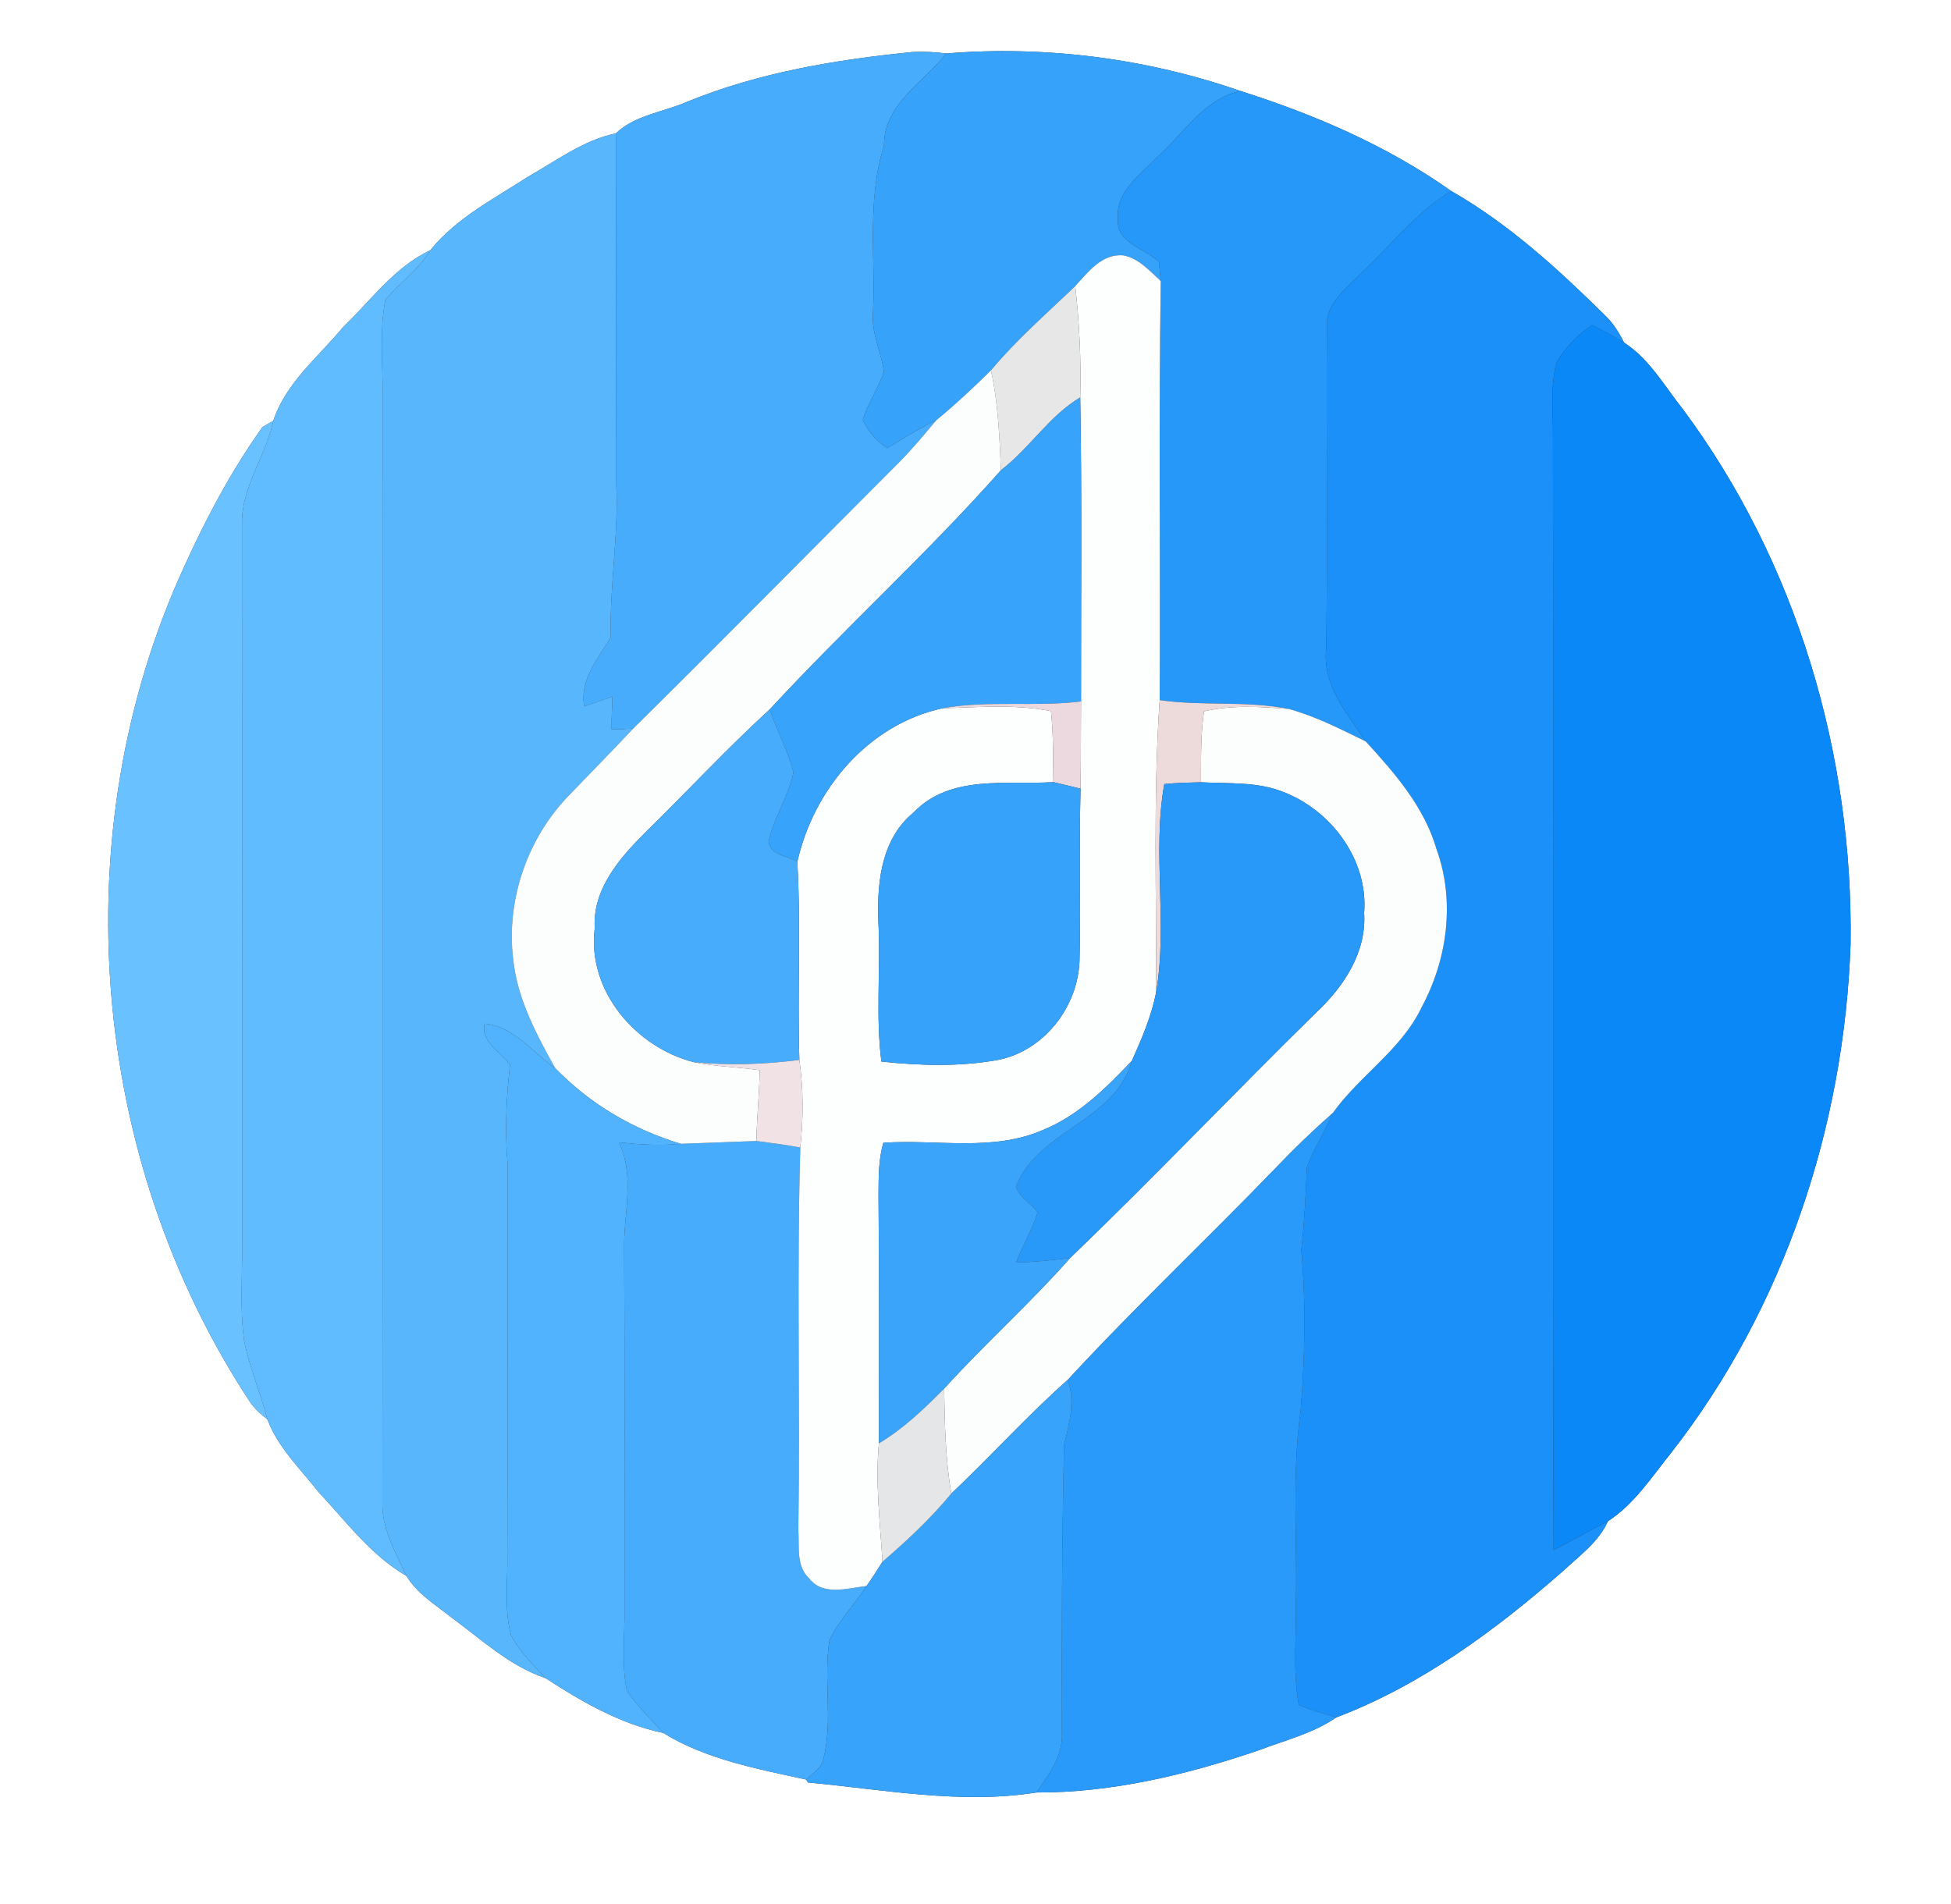 <?xml version="1.0" encoding="UTF-8" ?>
<!DOCTYPE svg PUBLIC "-//W3C//DTD SVG 1.1//EN" "http://www.w3.org/Graphics/SVG/1.1/DTD/svg11.dtd">
<svg width="250pt" height="244pt" viewBox="0 0 250 244" version="1.1" xmlns="http://www.w3.org/2000/svg">
<rect x="0" y="0" width="250" height="244" fill="#333333" stroke="none"/>
<g id="#ffffffff">
<path fill="#ffffff" opacity="1.00" d=" M 0.00 0.00 L 250.00 0.00 L 250.00 244.00 L 0.00 244.00 L 0.00 0.00 M 88.10 13.02 C 85.07 14.36 81.35 14.74 78.92 17.09 C 74.75 17.96 71.30 20.60 67.66 22.65 C 63.30 25.48 58.44 27.96 55.15 32.06 C 50.57 34.21 47.51 38.52 43.94 41.95 C 40.78 45.76 36.60 49.09 35.02 53.93 C 34.68 54.12 33.98 54.52 33.64 54.72 C 29.67 60.28 26.43 66.38 23.61 72.60 C 7.93 106.70 11.46 148.58 32.14 179.82 C 32.74 180.62 33.45 181.30 34.26 181.88 C 35.60 185.48 38.47 188.22 40.81 191.19 C 44.35 194.98 47.54 199.33 52.09 201.96 C 53.44 204.22 55.77 205.62 57.78 207.23 C 61.67 210.06 65.27 213.50 69.92 215.06 C 74.53 218.08 79.55 220.95 84.99 222.08 C 90.45 225.46 97.07 226.69 103.30 228.05 L 103.52 228.43 C 113.22 229.32 123.08 231.26 132.81 229.71 C 142.55 229.74 152.13 227.42 161.30 224.30 C 164.66 223.01 168.24 222.15 171.23 220.09 C 182.11 215.96 191.62 208.93 200.31 201.31 C 202.39 199.36 204.84 197.62 206.04 194.95 C 209.42 192.75 211.67 189.25 214.16 186.15 C 228.60 167.65 236.31 144.38 237.13 121.02 C 237.48 96.65 230.22 72.03 215.61 52.40 C 213.27 49.45 211.34 45.99 208.10 43.90 C 207.47 42.60 206.68 41.38 205.63 40.38 C 199.63 34.46 193.31 28.68 185.96 24.48 C 177.78 18.69 168.47 14.68 158.95 11.66 C 146.93 7.48 133.93 5.81 121.25 6.85 C 119.83 6.66 118.41 6.60 116.98 6.66 C 107.15 7.64 97.30 9.27 88.10 13.02 Z" />
</g>
<g id="#47acfcff">
<path fill="#47acfc" opacity="1.00" d=" M 88.10 13.02 C 97.30 9.27 107.15 7.64 116.98 6.66 C 118.41 6.60 119.83 6.66 121.25 6.85 C 118.33 10.62 113.23 13.32 113.28 18.66 C 111.07 25.59 112.19 32.89 111.87 40.03 C 111.62 42.69 112.94 45.11 113.27 47.68 C 112.52 49.78 111.23 51.66 110.55 53.80 C 111.25 55.26 112.33 56.57 113.71 57.42 C 115.77 56.18 117.79 54.89 119.97 53.86 C 118.43 55.69 116.91 57.54 115.23 59.23 C 103.86 70.60 92.58 82.08 81.13 93.37 C 80.21 93.43 79.29 93.46 78.37 93.46 C 78.33 92.07 78.46 90.67 78.46 89.28 C 77.25 89.66 76.06 90.13 74.86 90.52 C 74.26 87.02 76.66 84.42 78.27 81.64 C 78.09 75.08 79.29 68.57 78.97 62.00 C 78.90 47.03 78.99 32.06 78.92 17.09 C 81.35 14.74 85.07 14.36 88.10 13.02 Z" />
<path fill="#47acfc" opacity="1.00" d=" M 79.30 146.40 C 81.93 146.67 84.57 146.84 87.22 146.58 C 90.45 146.45 93.69 146.35 96.92 146.22 C 98.80 146.47 100.69 146.71 102.55 147.06 C 102.08 163.39 102.54 179.72 102.30 196.05 C 102.44 198.15 101.98 200.69 103.70 202.29 C 105.49 204.58 108.61 203.51 111.04 203.25 C 109.52 205.63 107.46 207.65 106.28 210.24 C 105.48 215.26 106.77 220.44 105.51 225.42 C 105.27 226.62 104.11 227.26 103.30 228.05 C 97.07 226.69 90.45 225.46 84.99 222.08 C 83.39 220.31 81.67 218.63 80.32 216.66 C 79.60 213.16 80.09 209.55 80.02 206.00 C 80.01 190.67 80.06 175.33 79.98 160.00 C 79.91 155.45 81.39 150.71 79.30 146.40 Z" />
</g>
<g id="#36a2faff">
<path fill="#36a2fa" opacity="1.00" d=" M 121.25 6.85 C 133.93 5.81 146.93 7.48 158.95 11.66 C 154.19 12.70 151.65 17.19 148.21 20.20 C 146.13 22.43 142.92 24.54 143.26 28.00 C 142.94 31.17 146.71 31.78 148.51 33.57 C 148.57 34.18 148.69 35.40 148.74 36.01 C 147.32 34.73 145.93 33.11 143.97 32.73 C 141.22 32.46 139.43 34.86 137.78 36.66 C 134.11 40.19 130.25 43.54 126.98 47.46 C 124.73 49.69 122.41 51.85 119.97 53.86 C 117.79 54.89 115.77 56.18 113.71 57.42 C 112.33 56.57 111.25 55.26 110.55 53.80 C 111.23 51.66 112.52 49.78 113.27 47.68 C 112.94 45.11 111.62 42.69 111.87 40.03 C 112.19 32.89 111.07 25.59 113.28 18.66 C 113.23 13.32 118.33 10.62 121.25 6.85 Z" />
</g>
<g id="#2698f9ff">
<path fill="#2698f9" opacity="1.00" d=" M 148.21 20.20 C 151.65 17.19 154.19 12.70 158.95 11.66 C 168.47 14.68 177.78 18.69 185.96 24.48 C 181.58 27.15 178.41 31.25 174.72 34.72 C 172.76 36.81 169.82 38.74 170.02 41.97 C 169.94 55.66 170.12 69.35 169.95 83.04 C 169.38 87.73 172.59 91.40 175.01 95.02 C 171.80 93.45 168.59 91.80 165.14 90.85 C 159.69 89.76 154.09 90.52 148.60 89.72 C 148.71 71.82 148.46 53.91 148.74 36.01 C 148.69 35.40 148.57 34.18 148.51 33.57 C 146.71 31.78 142.94 31.17 143.26 28.00 C 142.92 24.54 146.13 22.43 148.21 20.20 Z" />
</g>
<g id="#58b6fdff">
<path fill="#58b6fd" opacity="1.00" d=" M 67.66 22.65 C 71.30 20.60 74.75 17.96 78.92 17.09 C 78.99 32.06 78.90 47.03 78.97 62.00 C 79.29 68.57 78.09 75.08 78.27 81.64 C 76.66 84.42 74.26 87.02 74.86 90.52 C 76.06 90.13 77.25 89.66 78.46 89.28 C 78.46 90.67 78.33 92.07 78.37 93.46 C 79.29 93.46 80.21 93.43 81.13 93.37 C 78.43 96.26 75.65 99.06 72.92 101.91 C 67.56 107.43 64.81 115.39 65.77 123.04 C 66.31 128.04 68.73 132.55 71.14 136.88 C 68.25 134.88 65.80 131.51 62.10 131.18 C 61.56 133.59 64.23 134.74 65.35 136.49 C 64.88 140.64 64.68 144.82 65.03 149.00 C 65.03 165.67 65.05 182.33 65.01 199.00 C 65.09 202.51 64.57 206.12 65.48 209.55 C 66.59 211.65 68.30 213.35 69.92 215.06 C 65.27 213.50 61.67 210.06 57.78 207.23 C 55.77 205.62 53.44 204.22 52.09 201.96 C 50.77 199.12 49.10 196.27 49.00 193.06 C 49.04 145.71 49.00 98.35 49.02 51.00 C 49.10 46.80 48.58 42.55 49.38 38.40 C 51.25 36.24 53.64 34.54 55.15 32.06 C 58.44 27.96 63.30 25.48 67.66 22.65 Z" />
</g>
<g id="#1a90f8ff">
<path fill="#1a90f8" opacity="1.00" d=" M 174.72 34.72 C 178.41 31.25 181.58 27.15 185.96 24.48 C 193.31 28.68 199.63 34.46 205.63 40.38 C 206.68 41.38 207.47 42.60 208.10 43.90 C 206.75 43.13 205.42 42.30 203.99 41.68 C 202.15 42.90 200.56 44.54 199.46 46.46 C 198.61 49.56 199.04 52.83 198.99 56.00 C 199.09 103.55 198.91 151.11 199.08 198.66 C 201.41 197.44 203.69 196.12 206.04 194.95 C 204.84 197.62 202.39 199.36 200.31 201.31 C 191.62 208.93 182.11 215.96 171.23 220.09 C 169.61 219.61 167.97 219.16 166.42 218.49 C 165.63 214.04 166.14 209.49 166.06 205.00 C 166.23 196.91 165.53 188.79 166.67 180.75 C 167.21 173.91 167.36 167.02 166.75 160.18 C 167.14 156.67 167.33 153.14 167.45 149.62 C 168.31 147.19 169.82 145.05 170.77 142.65 C 174.21 137.82 179.56 134.54 182.16 129.09 C 185.47 122.95 186.48 115.48 184.08 108.84 C 182.51 103.42 178.74 99.09 175.01 95.02 C 172.59 91.40 169.38 87.73 169.95 83.04 C 170.12 69.35 169.94 55.66 170.02 41.97 C 169.82 38.74 172.76 36.81 174.72 34.72 Z" />
</g>
<g id="#60bcfeff">
<path fill="#60bcfe" opacity="1.00" d=" M 43.94 41.95 C 47.51 38.52 50.57 34.21 55.15 32.06 C 53.64 34.54 51.25 36.24 49.38 38.40 C 48.58 42.55 49.10 46.80 49.02 51.00 C 49.00 98.35 49.04 145.71 49.00 193.06 C 49.10 196.27 50.77 199.12 52.09 201.96 C 47.54 199.33 44.35 194.98 40.81 191.19 C 38.47 188.22 35.60 185.48 34.26 181.88 C 33.38 178.49 31.96 175.24 31.28 171.79 C 30.71 167.55 31.08 163.26 31.03 159.00 C 31.03 128.32 31.04 97.63 31.01 66.95 C 31.00 62.27 34.10 58.41 35.02 53.93 C 36.60 49.09 40.78 45.76 43.94 41.95 Z" />
</g>
<g id="#fdfefeff">
<path fill="#fdfefe" opacity="1.00" d=" M 137.78 36.66 C 139.43 34.86 141.22 32.46 143.97 32.73 C 145.93 33.11 147.32 34.73 148.74 36.01 C 148.46 53.91 148.71 71.82 148.60 89.72 C 147.74 102.21 148.22 114.75 148.13 127.26 C 147.52 130.28 146.30 133.13 145.04 135.94 C 141.75 139.41 138.25 142.90 133.76 144.76 C 127.27 147.65 120.03 145.97 113.19 146.45 C 112.57 148.57 112.59 150.80 112.57 152.99 C 112.67 163.65 112.62 174.31 112.62 184.97 C 112.15 190.03 112.77 195.09 113.08 200.14 C 112.42 201.19 111.75 202.24 111.04 203.25 C 108.61 203.51 105.49 204.58 103.70 202.29 C 101.98 200.69 102.44 198.15 102.30 196.05 C 102.54 179.72 102.08 163.39 102.55 147.06 C 102.95 143.33 102.96 139.55 102.43 135.83 C 102.16 127.37 102.64 118.89 102.17 110.44 C 104.26 101.14 111.25 92.84 120.78 90.76 C 125.40 90.64 130.10 90.22 134.67 91.13 C 135.00 94.15 134.92 97.19 134.98 100.23 C 128.93 100.61 121.79 99.22 117.09 104.10 C 112.68 107.70 112.31 113.73 112.59 119.00 C 112.80 124.68 112.22 130.39 112.94 136.04 C 117.87 136.57 122.94 136.72 127.84 135.84 C 133.79 134.69 138.16 129.00 138.33 123.05 C 138.51 115.72 138.26 108.40 138.46 101.07 C 138.52 97.34 138.49 93.62 138.52 89.89 C 138.51 76.90 138.65 63.91 138.42 50.93 C 138.55 46.16 138.31 41.39 137.78 36.66 Z" />
</g>
<g id="#e6e7e6ff">
<path fill="#e6e7e6" opacity="1.00" d=" M 126.98 47.46 C 130.25 43.54 134.11 40.19 137.78 36.66 C 138.31 41.39 138.55 46.16 138.42 50.93 C 134.42 53.32 131.94 57.46 128.26 60.26 C 128.07 55.97 127.91 51.66 126.98 47.46 Z" />
</g>
<g id="#0b88f7ff">
<path fill="#0b88f7" opacity="1.00" d=" M 203.99 41.68 C 205.42 42.30 206.75 43.13 208.10 43.90 C 211.34 45.99 213.27 49.45 215.61 52.40 C 230.22 72.03 237.48 96.65 237.13 121.02 C 236.31 144.38 228.60 167.65 214.16 186.15 C 211.67 189.25 209.42 192.75 206.04 194.95 C 203.69 196.12 201.41 197.44 199.08 198.66 C 198.91 151.11 199.09 103.55 198.99 56.00 C 199.04 52.83 198.61 49.56 199.46 46.46 C 200.56 44.54 202.15 42.90 203.99 41.68 Z" />
</g>
<g id="#fcfefdff">
<path fill="#fcfefd" opacity="1.00" d=" M 119.97 53.86 C 122.41 51.85 124.73 49.69 126.98 47.46 C 127.91 51.66 128.07 55.97 128.26 60.26 C 118.84 70.91 108.28 80.48 98.63 90.91 C 93.11 95.96 88.03 101.45 82.69 106.68 C 79.38 109.99 75.91 113.95 76.21 118.97 C 75.21 126.94 81.44 134.21 88.91 136.12 C 91.69 136.69 94.54 136.74 97.35 137.14 C 97.30 140.17 96.98 143.19 96.92 146.22 C 93.69 146.35 90.45 146.45 87.22 146.58 C 81.12 144.74 75.57 141.47 71.14 136.88 C 68.73 132.55 66.31 128.04 65.77 123.04 C 64.81 115.39 67.56 107.43 72.92 101.91 C 75.65 99.06 78.43 96.26 81.13 93.37 C 92.58 82.08 103.86 70.60 115.23 59.23 C 116.91 57.54 118.43 55.69 119.97 53.86 Z" />
<path fill="#fcfefd" opacity="1.00" d=" M 154.28 91.16 C 157.83 90.32 161.53 90.57 165.14 90.85 C 168.59 91.80 171.80 93.45 175.01 95.02 C 178.74 99.09 182.51 103.42 184.08 108.84 C 186.48 115.48 185.47 122.95 182.16 129.09 C 179.56 134.54 174.21 137.82 170.77 142.65 C 168.27 144.85 165.86 147.16 163.57 149.57 C 154.74 158.73 145.46 167.47 136.83 176.82 C 131.61 181.43 126.97 186.63 121.90 191.40 C 121.13 186.96 121.06 182.44 120.98 177.95 C 126.19 172.20 132.00 167.03 137.13 161.21 C 147.85 150.90 158.10 140.11 168.71 129.70 C 172.21 126.41 175.12 122.01 174.80 117.00 C 175.35 110.24 170.62 103.88 164.46 101.50 C 161.11 100.15 157.42 100.44 153.89 100.25 C 153.90 97.22 153.84 94.17 154.28 91.16 Z" />
</g>
<g id="#38a3faff">
<path fill="#38a3fa" opacity="1.00" d=" M 128.26 60.26 C 131.94 57.46 134.42 53.32 138.42 50.93 C 138.65 63.91 138.51 76.90 138.52 89.89 C 132.63 90.62 126.64 89.72 120.78 90.76 C 111.25 92.84 104.26 101.14 102.17 110.44 C 100.93 109.65 98.72 109.63 98.49 107.84 C 99.18 104.76 101.02 102.07 101.67 98.98 C 100.98 96.18 99.53 93.64 98.63 90.91 C 108.28 80.48 118.84 70.91 128.26 60.26 Z" />
</g>
<g id="#69c1ffff">
<path fill="#69c1ff" opacity="1.00" d=" M 33.64 54.72 C 33.98 54.52 34.68 54.12 35.02 53.93 C 34.10 58.41 31.00 62.27 31.01 66.95 C 31.04 97.63 31.03 128.32 31.03 159.00 C 31.08 163.26 30.71 167.55 31.28 171.79 C 31.96 175.24 33.38 178.49 34.26 181.88 C 33.45 181.30 32.74 180.62 32.14 179.82 C 11.46 148.58 7.93 106.70 23.61 72.60 C 26.43 66.38 29.67 60.28 33.64 54.72 Z" />
</g>
<g id="#ecd9dfff">
<path fill="#ecd9df" opacity="1.00" d=" M 120.78 90.76 C 126.64 89.72 132.63 90.62 138.52 89.89 C 138.49 93.62 138.52 97.34 138.46 101.07 C 137.30 100.79 136.14 100.51 134.98 100.23 C 134.92 97.19 135.00 94.15 134.67 91.13 C 130.10 90.22 125.40 90.64 120.78 90.76 Z" />
</g>
<g id="#eddadbff">
<path fill="#eddadb" opacity="1.00" d=" M 148.13 127.26 C 148.22 114.75 147.74 102.21 148.60 89.72 C 154.09 90.52 159.69 89.76 165.14 90.85 C 161.53 90.57 157.83 90.32 154.28 91.16 C 153.84 94.17 153.90 97.22 153.89 100.25 C 152.32 100.29 150.75 100.32 149.19 100.48 C 147.62 109.31 149.67 118.41 148.13 127.26 Z" />
</g>
<g id="#48acfcff">
<path fill="#48acfc" opacity="1.00" d=" M 82.69 106.68 C 88.03 101.45 93.11 95.96 98.63 90.91 C 99.53 93.64 100.98 96.18 101.67 98.98 C 101.02 102.07 99.18 104.76 98.49 107.84 C 98.72 109.63 100.93 109.65 102.17 110.44 C 102.64 118.89 102.16 127.37 102.43 135.83 C 97.95 136.41 93.41 136.56 88.91 136.12 C 81.44 134.21 75.21 126.94 76.21 118.97 C 75.91 113.95 79.38 109.99 82.69 106.68 Z" />
</g>
<g id="#37a2faff">
<path fill="#37a2fa" opacity="1.00" d=" M 117.09 104.10 C 121.79 99.22 128.93 100.61 134.98 100.23 C 136.14 100.51 137.30 100.79 138.46 101.07 C 138.26 108.40 138.51 115.72 138.33 123.05 C 138.16 129.00 133.79 134.69 127.84 135.84 C 122.94 136.72 117.87 136.57 112.94 136.04 C 112.22 130.39 112.80 124.68 112.59 119.00 C 112.31 113.73 112.68 107.70 117.09 104.10 Z" />
</g>
<g id="#2899f8ff">
<path fill="#2899f8" opacity="1.00" d=" M 149.19 100.48 C 150.75 100.32 152.32 100.29 153.89 100.25 C 157.42 100.44 161.11 100.15 164.46 101.50 C 170.62 103.88 175.35 110.24 174.80 117.00 C 175.12 122.01 172.21 126.41 168.71 129.70 C 158.10 140.11 147.85 150.90 137.13 161.21 C 134.83 161.51 132.52 161.72 130.20 161.80 C 131.04 159.61 132.27 157.60 132.96 155.35 C 132.11 154.20 130.61 153.46 130.18 152.06 C 133.08 144.77 142.90 143.71 145.04 135.94 C 146.30 133.13 147.52 130.28 148.13 127.26 C 149.67 118.41 147.62 109.31 149.19 100.48 Z" />
</g>
<g id="#51b3fdff">
<path fill="#51b3fd" opacity="1.00" d=" M 62.10 131.18 C 65.80 131.51 68.25 134.88 71.14 136.88 C 75.57 141.47 81.12 144.74 87.22 146.58 C 84.57 146.84 81.93 146.67 79.30 146.40 C 81.39 150.71 79.91 155.45 79.98 160.00 C 80.06 175.33 80.01 190.67 80.02 206.00 C 80.09 209.55 79.60 213.16 80.32 216.66 C 81.67 218.63 83.39 220.31 84.99 222.08 C 79.55 220.95 74.53 218.08 69.92 215.06 C 68.30 213.35 66.59 211.65 65.48 209.55 C 64.57 206.12 65.09 202.51 65.01 199.00 C 65.05 182.33 65.03 165.67 65.03 149.00 C 64.68 144.82 64.88 140.64 65.35 136.49 C 64.23 134.74 61.56 133.59 62.10 131.18 Z" />
</g>
<g id="#f0e2e5ff">
<path fill="#f0e2e5" opacity="1.00" d=" M 88.91 136.12 C 93.41 136.56 97.95 136.41 102.43 135.83 C 102.96 139.55 102.95 143.33 102.55 147.06 C 100.69 146.71 98.80 146.47 96.92 146.22 C 96.98 143.19 97.30 140.17 97.35 137.14 C 94.54 136.74 91.69 136.69 88.91 136.12 Z" />
</g>
<g id="#39a4faff">
<path fill="#39a4fa" opacity="1.00" d=" M 133.76 144.76 C 138.25 142.90 141.75 139.41 145.04 135.94 C 142.90 143.71 133.08 144.77 130.18 152.06 C 130.61 153.46 132.11 154.20 132.96 155.35 C 132.27 157.60 131.04 159.61 130.20 161.80 C 132.52 161.72 134.83 161.51 137.13 161.21 C 132.00 167.03 126.19 172.20 120.98 177.95 C 118.42 180.55 115.76 183.09 112.62 184.97 C 112.62 174.31 112.67 163.65 112.57 152.99 C 112.59 150.80 112.57 148.57 113.19 146.45 C 120.03 145.97 127.27 147.65 133.76 144.76 Z" />
</g>
<g id="#299af9ff">
<path fill="#299af9" opacity="1.00" d=" M 163.57 149.57 C 165.86 147.16 168.27 144.85 170.77 142.65 C 169.82 145.05 168.31 147.19 167.45 149.62 C 167.33 153.14 167.14 156.67 166.75 160.18 C 167.36 167.02 167.21 173.91 166.67 180.75 C 165.53 188.79 166.23 196.91 166.06 205.00 C 166.14 209.49 165.63 214.04 166.42 218.49 C 167.97 219.16 169.61 219.61 171.23 220.09 C 168.24 222.15 164.66 223.01 161.30 224.30 C 152.13 227.42 142.55 229.74 132.81 229.71 C 134.39 227.42 136.24 225.00 136.07 222.06 C 136.03 209.73 136.07 197.43 136.35 185.14 C 137.04 182.40 137.79 179.61 136.83 176.82 C 145.46 167.47 154.74 158.73 163.57 149.57 Z" />
</g>
<g id="#37a3fbff">
<path fill="#37a3fb" opacity="1.00" d=" M 121.90 191.40 C 126.97 186.63 131.61 181.43 136.83 176.82 C 137.79 179.61 137.04 182.40 136.35 185.14 C 136.07 197.43 136.03 209.73 136.07 222.06 C 136.24 225.00 134.39 227.42 132.81 229.71 C 123.08 231.26 113.22 229.32 103.52 228.43 L 103.30 228.05 C 104.11 227.26 105.27 226.62 105.51 225.42 C 106.77 220.44 105.48 215.26 106.28 210.24 C 107.46 207.65 109.52 205.63 111.04 203.25 C 111.75 202.24 112.42 201.19 113.08 200.14 C 116.22 197.44 119.26 194.60 121.90 191.40 Z" />
</g>
<g id="#e5e6e7ff">
<path fill="#e5e6e7" opacity="1.00" d=" M 112.62 184.97 C 115.76 183.09 118.42 180.55 120.98 177.95 C 121.06 182.44 121.13 186.96 121.90 191.40 C 119.26 194.60 116.22 197.44 113.08 200.14 C 112.77 195.09 112.15 190.03 112.62 184.97 Z" />
</g>
</svg>
